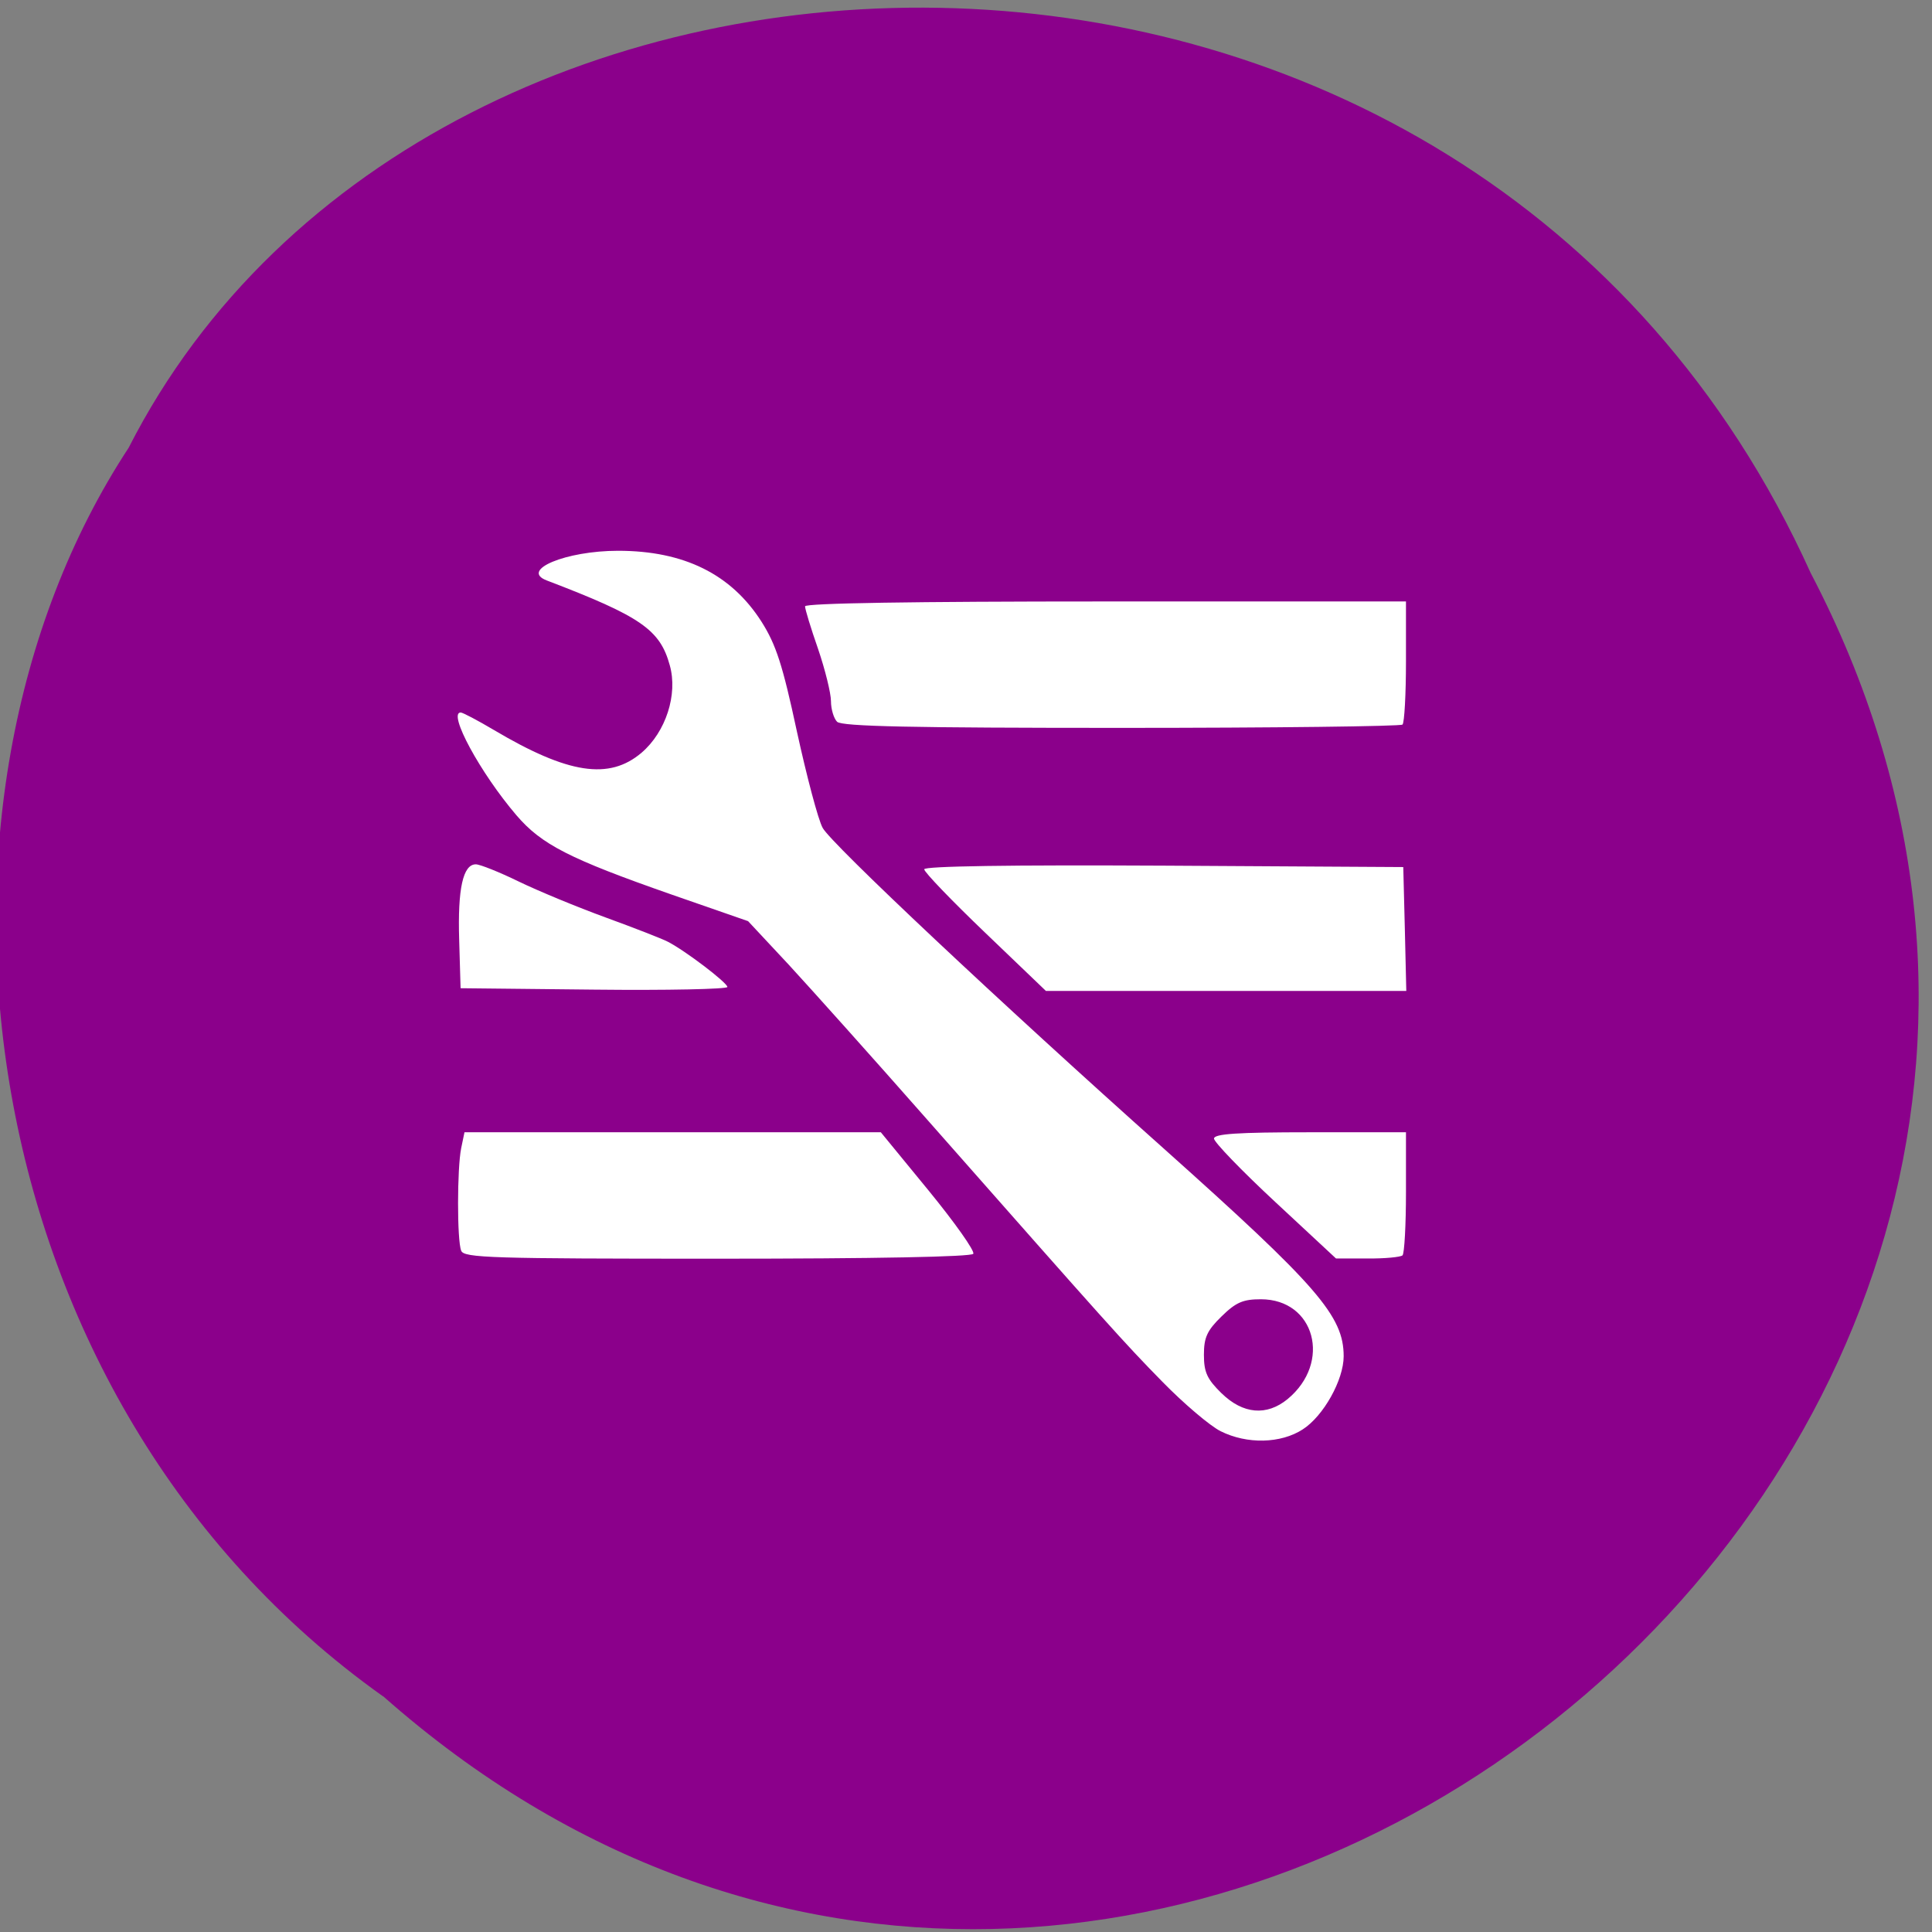 <svg xmlns="http://www.w3.org/2000/svg" viewBox="0 0 48 48"><rect x="0" y="0" width="48" height="48" fill="#808080" stroke="none"/><path d="m 9.516 42.14 c 18.898 16.711 46.977 -5.895 35.469 -27.906 c -8.402 -18.59 -34.32 -17.785 -41.789 -3.109 c -5.816 8.859 -4.063 23.637 6.32 31.02" fill="#8b008b"/><path d="m 32.367 35.512 c 0.516 -0.332 1.016 -1.23 1.016 -1.816 c 0 -1 -0.645 -1.742 -4.465 -5.156 c -4.059 -3.621 -8.277 -7.586 -8.48 -7.973 c -0.113 -0.207 -0.398 -1.289 -0.641 -2.402 c -0.352 -1.641 -0.516 -2.148 -0.875 -2.715 c -0.754 -1.184 -1.926 -1.766 -3.566 -1.766 c -1.297 0 -2.449 0.48 -1.77 0.738 c 2.332 0.891 2.812 1.219 3.055 2.109 c 0.203 0.723 -0.098 1.652 -0.699 2.168 c -0.805 0.688 -1.828 0.531 -3.672 -0.563 c -0.402 -0.238 -0.773 -0.434 -0.824 -0.434 c -0.328 0 0.488 1.504 1.383 2.551 c 0.625 0.73 1.313 1.082 3.859 1.973 l 1.898 0.66 l 1.01 1.082 c 0.551 0.598 2.105 2.332 3.449 3.859 c 4.516 5.121 4.867 5.516 5.836 6.504 c 0.531 0.543 1.18 1.094 1.445 1.227 c 0.656 0.328 1.496 0.309 2.043 -0.047 m -2.02 -0.895 c -0.359 -0.352 -0.438 -0.523 -0.438 -0.957 c 0 -0.43 0.078 -0.602 0.438 -0.953 c 0.359 -0.352 0.535 -0.426 0.977 -0.426 c 1.344 0 1.766 1.57 0.664 2.48 c -0.52 0.426 -1.109 0.375 -1.641 -0.145 m 4.496 -3.426 c 0.047 -0.047 0.086 -0.754 0.086 -1.57 v -1.488 h -2.383 c -1.816 0 -2.379 0.039 -2.387 0.156 c 0 0.086 0.68 0.793 1.516 1.57 l 1.516 1.41 h 0.781 c 0.434 0.004 0.824 -0.035 0.871 -0.078 m -10.664 -0.039 c 0.043 -0.066 -0.457 -0.773 -1.109 -1.57 l -1.188 -1.449 h -10.344 l -0.082 0.395 c -0.102 0.5 -0.105 2.289 0 2.547 c 0.066 0.18 0.75 0.199 6.359 0.199 c 3.926 0 6.316 -0.047 6.363 -0.121 m 10.723 -8.07 l -0.039 -1.539 l -5.949 -0.035 c -3.82 -0.02 -5.953 0.012 -5.953 0.09 c 0 0.07 0.68 0.777 1.512 1.574 l 1.512 1.449 h 8.953 m -16.867 -0.098 c 0 -0.105 -1.039 -0.898 -1.48 -1.125 c -0.141 -0.074 -0.836 -0.344 -1.543 -0.602 c -0.707 -0.258 -1.68 -0.66 -2.164 -0.895 c -0.48 -0.234 -0.961 -0.426 -1.063 -0.426 c -0.32 0 -0.453 0.609 -0.414 1.875 l 0.035 1.203 l 3.316 0.035 c 1.82 0.02 3.313 -0.012 3.313 -0.066 m 16.773 -6.52 c 0.047 -0.047 0.086 -0.754 0.086 -1.57 v -1.488 h -7.465 c -4.785 0 -7.465 0.043 -7.465 0.121 c 0 0.07 0.145 0.547 0.324 1.059 c 0.176 0.516 0.32 1.102 0.32 1.297 c 0 0.199 0.07 0.43 0.152 0.512 c 0.117 0.117 1.863 0.152 7.06 0.152 c 3.797 0 6.941 -0.039 6.988 -0.082" fill="#fff"/></svg>